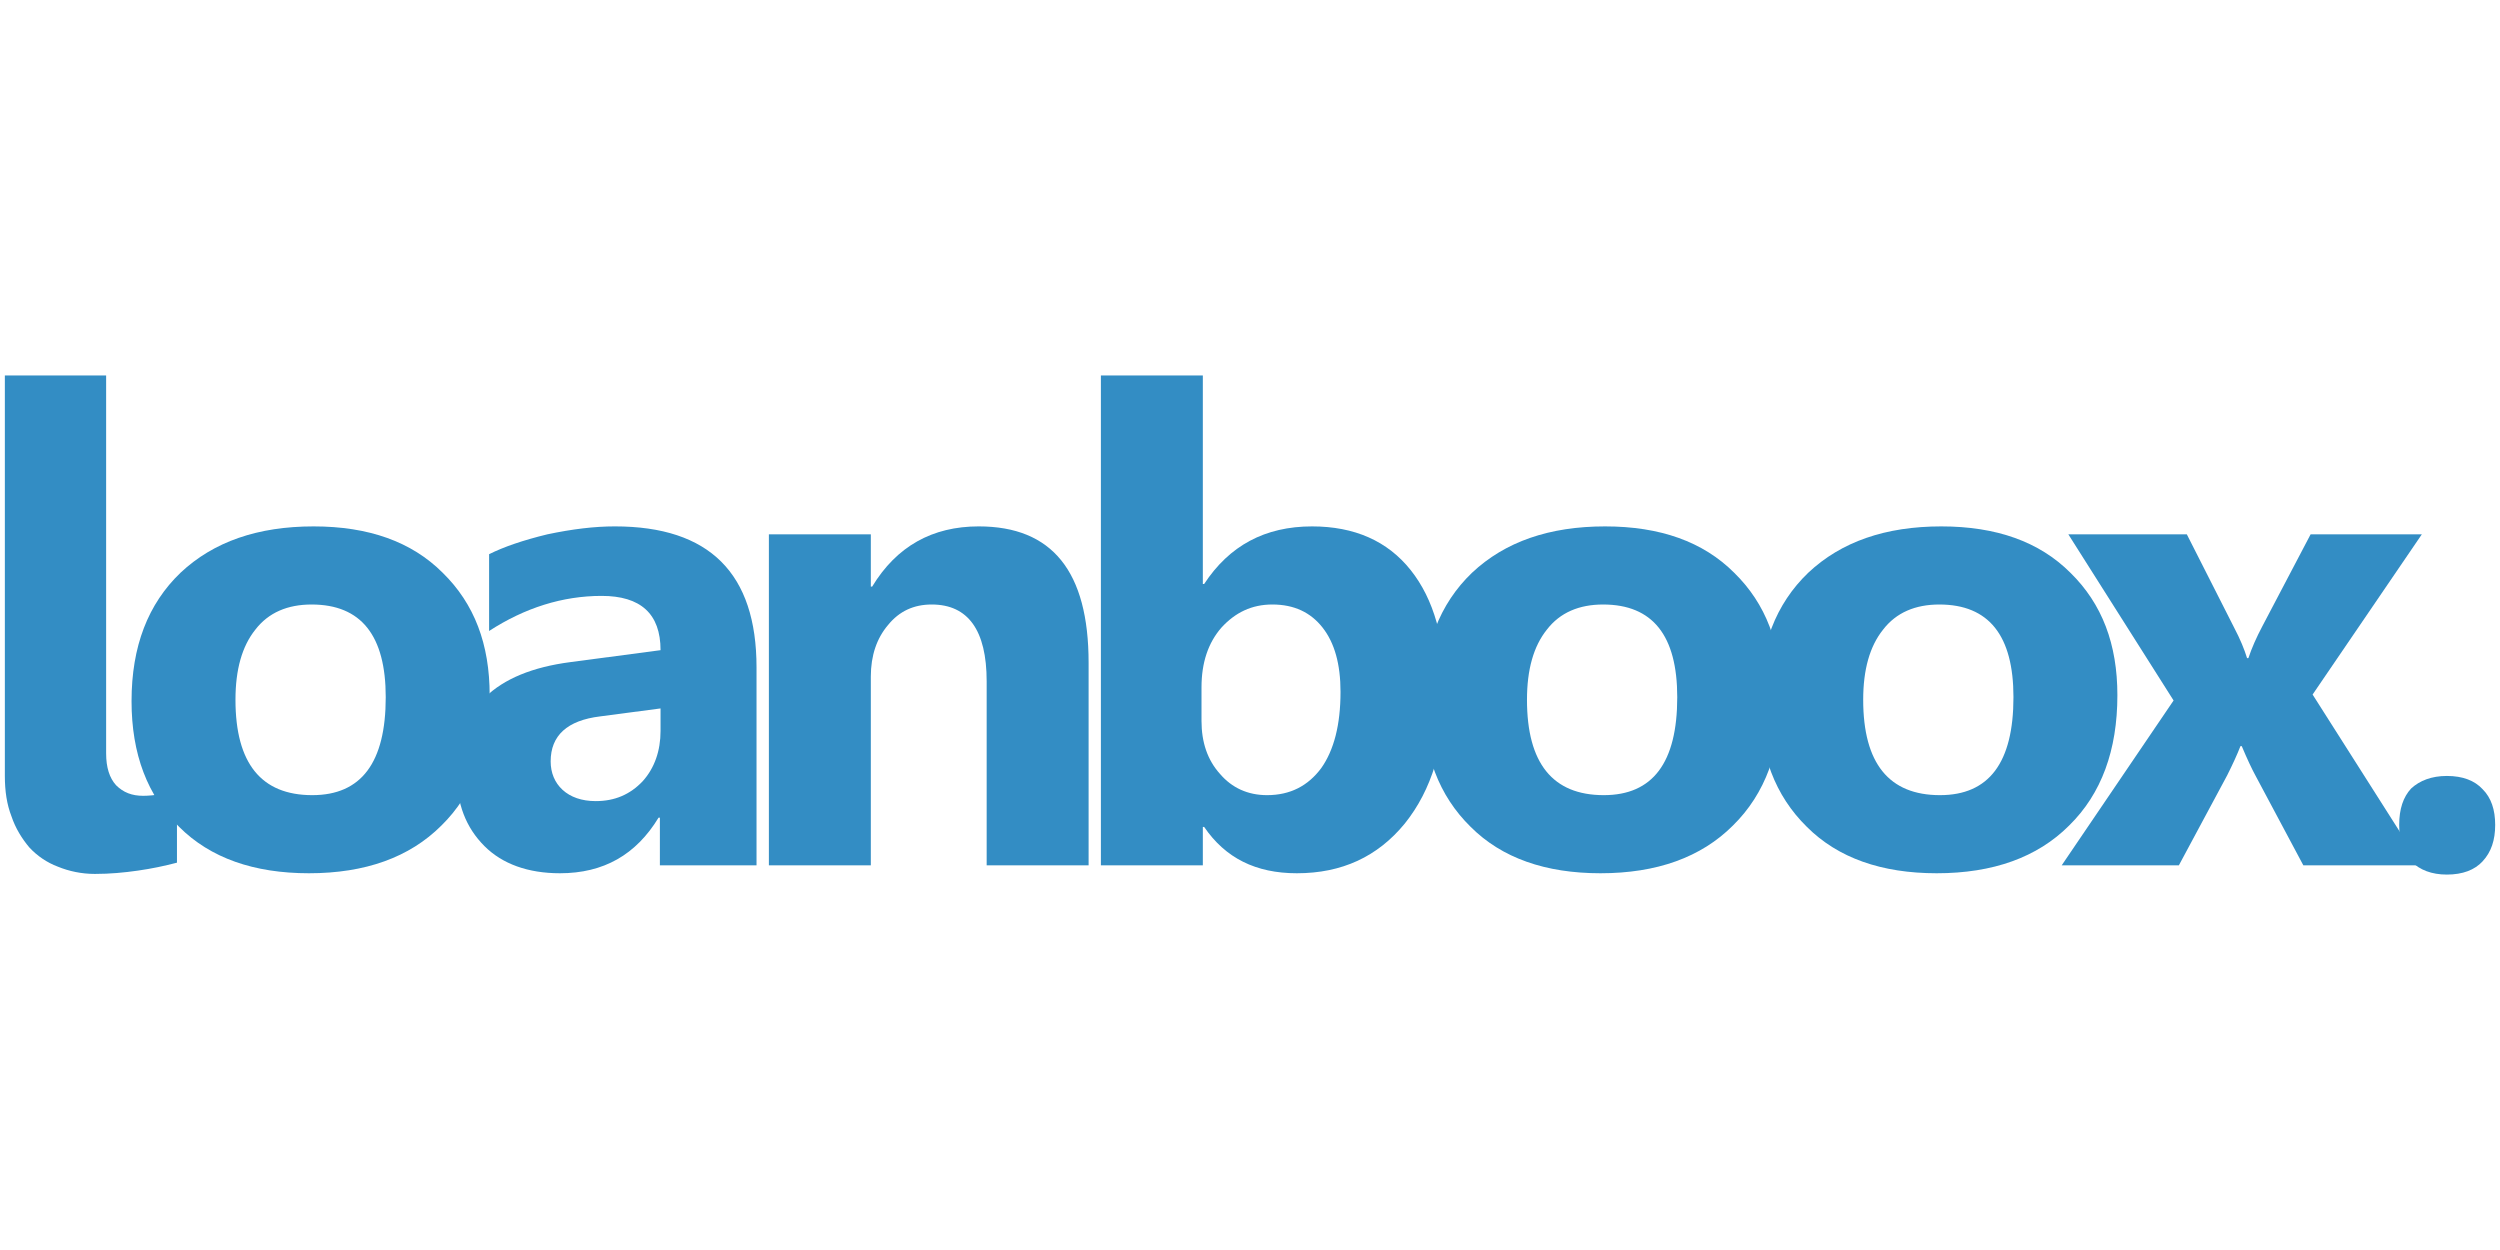 <?xml version="1.0" encoding="UTF-8" standalone="no"?><!DOCTYPE svg PUBLIC "-//W3C//DTD SVG 1.1//EN" "http://www.w3.org/Graphics/SVG/1.1/DTD/svg11.dtd"><svg width="100%" height="100%" viewBox="0 0 1024 512" version="1.1" xmlns="http://www.w3.org/2000/svg" xmlns:xlink="http://www.w3.org/1999/xlink" xml:space="preserve" style="fill-rule:evenodd;clip-rule:evenodd;stroke-linejoin:round;stroke-miterlimit:2;"><title>Loanboox</title><desc>The independent debt capital market platform. Only verified organisations can access the platform.In contrast to conventional brokering, financing and investing via Loanboox is simple, transparent, safe and low cost, benefiting both borrowers and investors alike.</desc>    <g transform="matrix(5.643,0,0,5.643,-14.549,148.435)">        <g transform="matrix(48.048,0,0,48.048,0,36.505)">            <path d="M0.214,-0.169c0,0.021 0.005,0.037 0.015,0.048c0.011,0.011 0.024,0.016 0.041,0.016c0.008,0 0.017,-0.001 0.025,-0.002c0.009,-0.002 0.017,-0.004 0.026,-0.005l0,0.108c-0.019,0.005 -0.038,0.009 -0.059,0.012c-0.021,0.003 -0.042,0.005 -0.065,0.005c-0.02,0 -0.039,-0.004 -0.056,-0.011c-0.016,-0.006 -0.031,-0.016 -0.043,-0.029c-0.011,-0.013 -0.021,-0.029 -0.027,-0.047c-0.007,-0.018 -0.01,-0.038 -0.01,-0.061l0,-0.605l0.153,0l0,0.571Z" style="fill:rgb(51,141,196);fill-rule:nonzero;"/>        </g>        <g transform="matrix(48.048,0,0,48.048,10.445,36.505)">            <path d="M0.303,0.012c-0.083,0 -0.149,-0.023 -0.196,-0.07c-0.048,-0.047 -0.072,-0.11 -0.072,-0.19c0,-0.083 0.025,-0.147 0.074,-0.194c0.05,-0.047 0.117,-0.07 0.201,-0.07c0.083,0 0.148,0.023 0.195,0.07c0.048,0.047 0.071,0.108 0.071,0.185c0,0.083 -0.024,0.149 -0.073,0.197c-0.048,0.048 -0.115,0.072 -0.2,0.072Zm0.004,-0.406c-0.036,0 -0.065,0.012 -0.085,0.038c-0.02,0.025 -0.03,0.06 -0.03,0.106c0,0.096 0.039,0.144 0.116,0.144c0.074,0 0.111,-0.049 0.111,-0.148c0,-0.093 -0.037,-0.14 -0.112,-0.14Z" style="fill:rgb(51,141,196);fill-rule:nonzero;"/>        </g>        <g transform="matrix(48.048,0,0,48.048,34.38,36.505)">            <path d="M0.481,0l-0.146,0l0,-0.072l-0.002,0c-0.034,0.056 -0.083,0.084 -0.149,0.084c-0.048,0 -0.087,-0.014 -0.114,-0.041c-0.028,-0.028 -0.042,-0.064 -0.042,-0.11c0,-0.097 0.057,-0.153 0.172,-0.168l0.136,-0.018c0,-0.055 -0.03,-0.082 -0.089,-0.082c-0.059,0 -0.116,0.018 -0.17,0.053l0,-0.116c0.022,-0.011 0.051,-0.021 0.088,-0.03c0.038,-0.008 0.071,-0.012 0.102,-0.012c0.143,0 0.214,0.071 0.214,0.213l0,0.299Zm-0.145,-0.203l0,-0.034l-0.091,0.012c-0.05,0.006 -0.075,0.029 -0.075,0.068c0,0.017 0.006,0.032 0.018,0.043c0.012,0.011 0.029,0.017 0.05,0.017c0.029,0 0.052,-0.01 0.071,-0.03c0.018,-0.02 0.027,-0.046 0.027,-0.076Z" style="fill:rgb(51,141,196);fill-rule:nonzero;"/>        </g>        <g transform="matrix(48.048,0,0,48.048,55.265,36.505)">            <path d="M0.548,0l-0.154,0l0,-0.278c0,-0.077 -0.028,-0.116 -0.083,-0.116c-0.027,0 -0.049,0.01 -0.066,0.031c-0.017,0.02 -0.026,0.046 -0.026,0.078l0,0.285l-0.154,0l0,-0.5l0.154,0l0,0.079l0.002,0c0.037,-0.061 0.091,-0.091 0.161,-0.091c0.111,0 0.166,0.068 0.166,0.206l0,0.306Z" style="fill:rgb(51,141,196);fill-rule:nonzero;"/>        </g>        <g transform="matrix(48.048,0,0,48.048,79.364,36.505)">            <path d="M0.221,-0.058l-0.002,0l0,0.058l-0.154,0l0,-0.74l0.154,0l0,0.315l0.002,0c0.038,-0.058 0.092,-0.087 0.163,-0.087c0.064,0 0.114,0.022 0.149,0.066c0.035,0.044 0.052,0.105 0.052,0.182c0,0.083 -0.02,0.15 -0.061,0.201c-0.041,0.05 -0.095,0.075 -0.163,0.075c-0.062,0 -0.108,-0.023 -0.14,-0.07Zm-0.004,-0.211l0,0.051c0,0.032 0.009,0.059 0.028,0.08c0.018,0.021 0.042,0.032 0.071,0.032c0.035,0 0.062,-0.014 0.082,-0.041c0.019,-0.027 0.029,-0.065 0.029,-0.115c0,-0.042 -0.009,-0.074 -0.027,-0.097c-0.018,-0.023 -0.043,-0.035 -0.076,-0.035c-0.031,0 -0.056,0.012 -0.077,0.035c-0.02,0.023 -0.03,0.053 -0.03,0.09Z" style="fill:rgb(51,141,196);fill-rule:nonzero;"/>        </g>        <g transform="matrix(48.048,0,0,48.048,104.19,36.505)">            <path d="M0.303,0.012c-0.083,0 -0.149,-0.023 -0.196,-0.07c-0.048,-0.047 -0.072,-0.11 -0.072,-0.19c0,-0.083 0.025,-0.147 0.074,-0.194c0.05,-0.047 0.117,-0.07 0.201,-0.07c0.083,0 0.148,0.023 0.195,0.07c0.048,0.047 0.071,0.108 0.071,0.185c0,0.083 -0.024,0.149 -0.073,0.197c-0.048,0.048 -0.115,0.072 -0.2,0.072Zm0.004,-0.406c-0.036,0 -0.065,0.012 -0.085,0.038c-0.02,0.025 -0.03,0.06 -0.03,0.106c0,0.096 0.039,0.144 0.116,0.144c0.074,0 0.111,-0.049 0.111,-0.148c0,-0.093 -0.037,-0.14 -0.112,-0.14Z" style="fill:rgb(51,141,196);fill-rule:nonzero;"/>        </g>        <g transform="matrix(48.048,0,0,48.048,128.594,36.505)">            <path d="M0.303,0.012c-0.083,0 -0.149,-0.023 -0.196,-0.07c-0.048,-0.047 -0.072,-0.11 -0.072,-0.19c0,-0.083 0.025,-0.147 0.074,-0.194c0.05,-0.047 0.117,-0.07 0.201,-0.07c0.083,0 0.148,0.023 0.195,0.07c0.048,0.047 0.071,0.108 0.071,0.185c0,0.083 -0.024,0.149 -0.073,0.197c-0.048,0.048 -0.115,0.072 -0.2,0.072Zm0.004,-0.406c-0.036,0 -0.065,0.012 -0.085,0.038c-0.02,0.025 -0.03,0.06 -0.03,0.106c0,0.096 0.039,0.144 0.116,0.144c0.074,0 0.111,-0.049 0.111,-0.148c0,-0.093 -0.037,-0.14 -0.112,-0.14Z" style="fill:rgb(51,141,196);fill-rule:nonzero;"/>        </g>        <g transform="matrix(48.048,0,0,48.048,152.037,36.505)">            <path d="M0.548,-0.5l-0.165,0.242l0.164,0.258l-0.178,0l-0.072,-0.135c-0.006,-0.011 -0.013,-0.026 -0.021,-0.045l-0.002,0c-0.005,0.013 -0.012,0.028 -0.02,0.044l-0.073,0.136l-0.177,0l0.169,-0.249l-0.159,-0.251l0.179,0l0.071,0.14c0.01,0.019 0.016,0.034 0.02,0.047l0.002,0c0.005,-0.015 0.012,-0.031 0.021,-0.048l0.073,-0.139l0.168,0Z" style="fill:rgb(51,141,196);fill-rule:nonzero;"/>        </g>        <g transform="matrix(48.048,0,0,48.048,173.602,36.505)">            <path d="M0.065,-0.061c0,-0.024 0.006,-0.042 0.018,-0.055c0.013,-0.012 0.031,-0.019 0.054,-0.019c0.024,0 0.042,0.007 0.054,0.02c0.013,0.013 0.019,0.031 0.019,0.054c0,0.023 -0.006,0.041 -0.019,0.055c-0.012,0.013 -0.03,0.02 -0.054,0.02c-0.023,0 -0.041,-0.007 -0.054,-0.02c-0.012,-0.013 -0.018,-0.032 -0.018,-0.055Z" style="fill:rgb(51,141,196);fill-rule:nonzero;"/>        </g>    </g></svg>